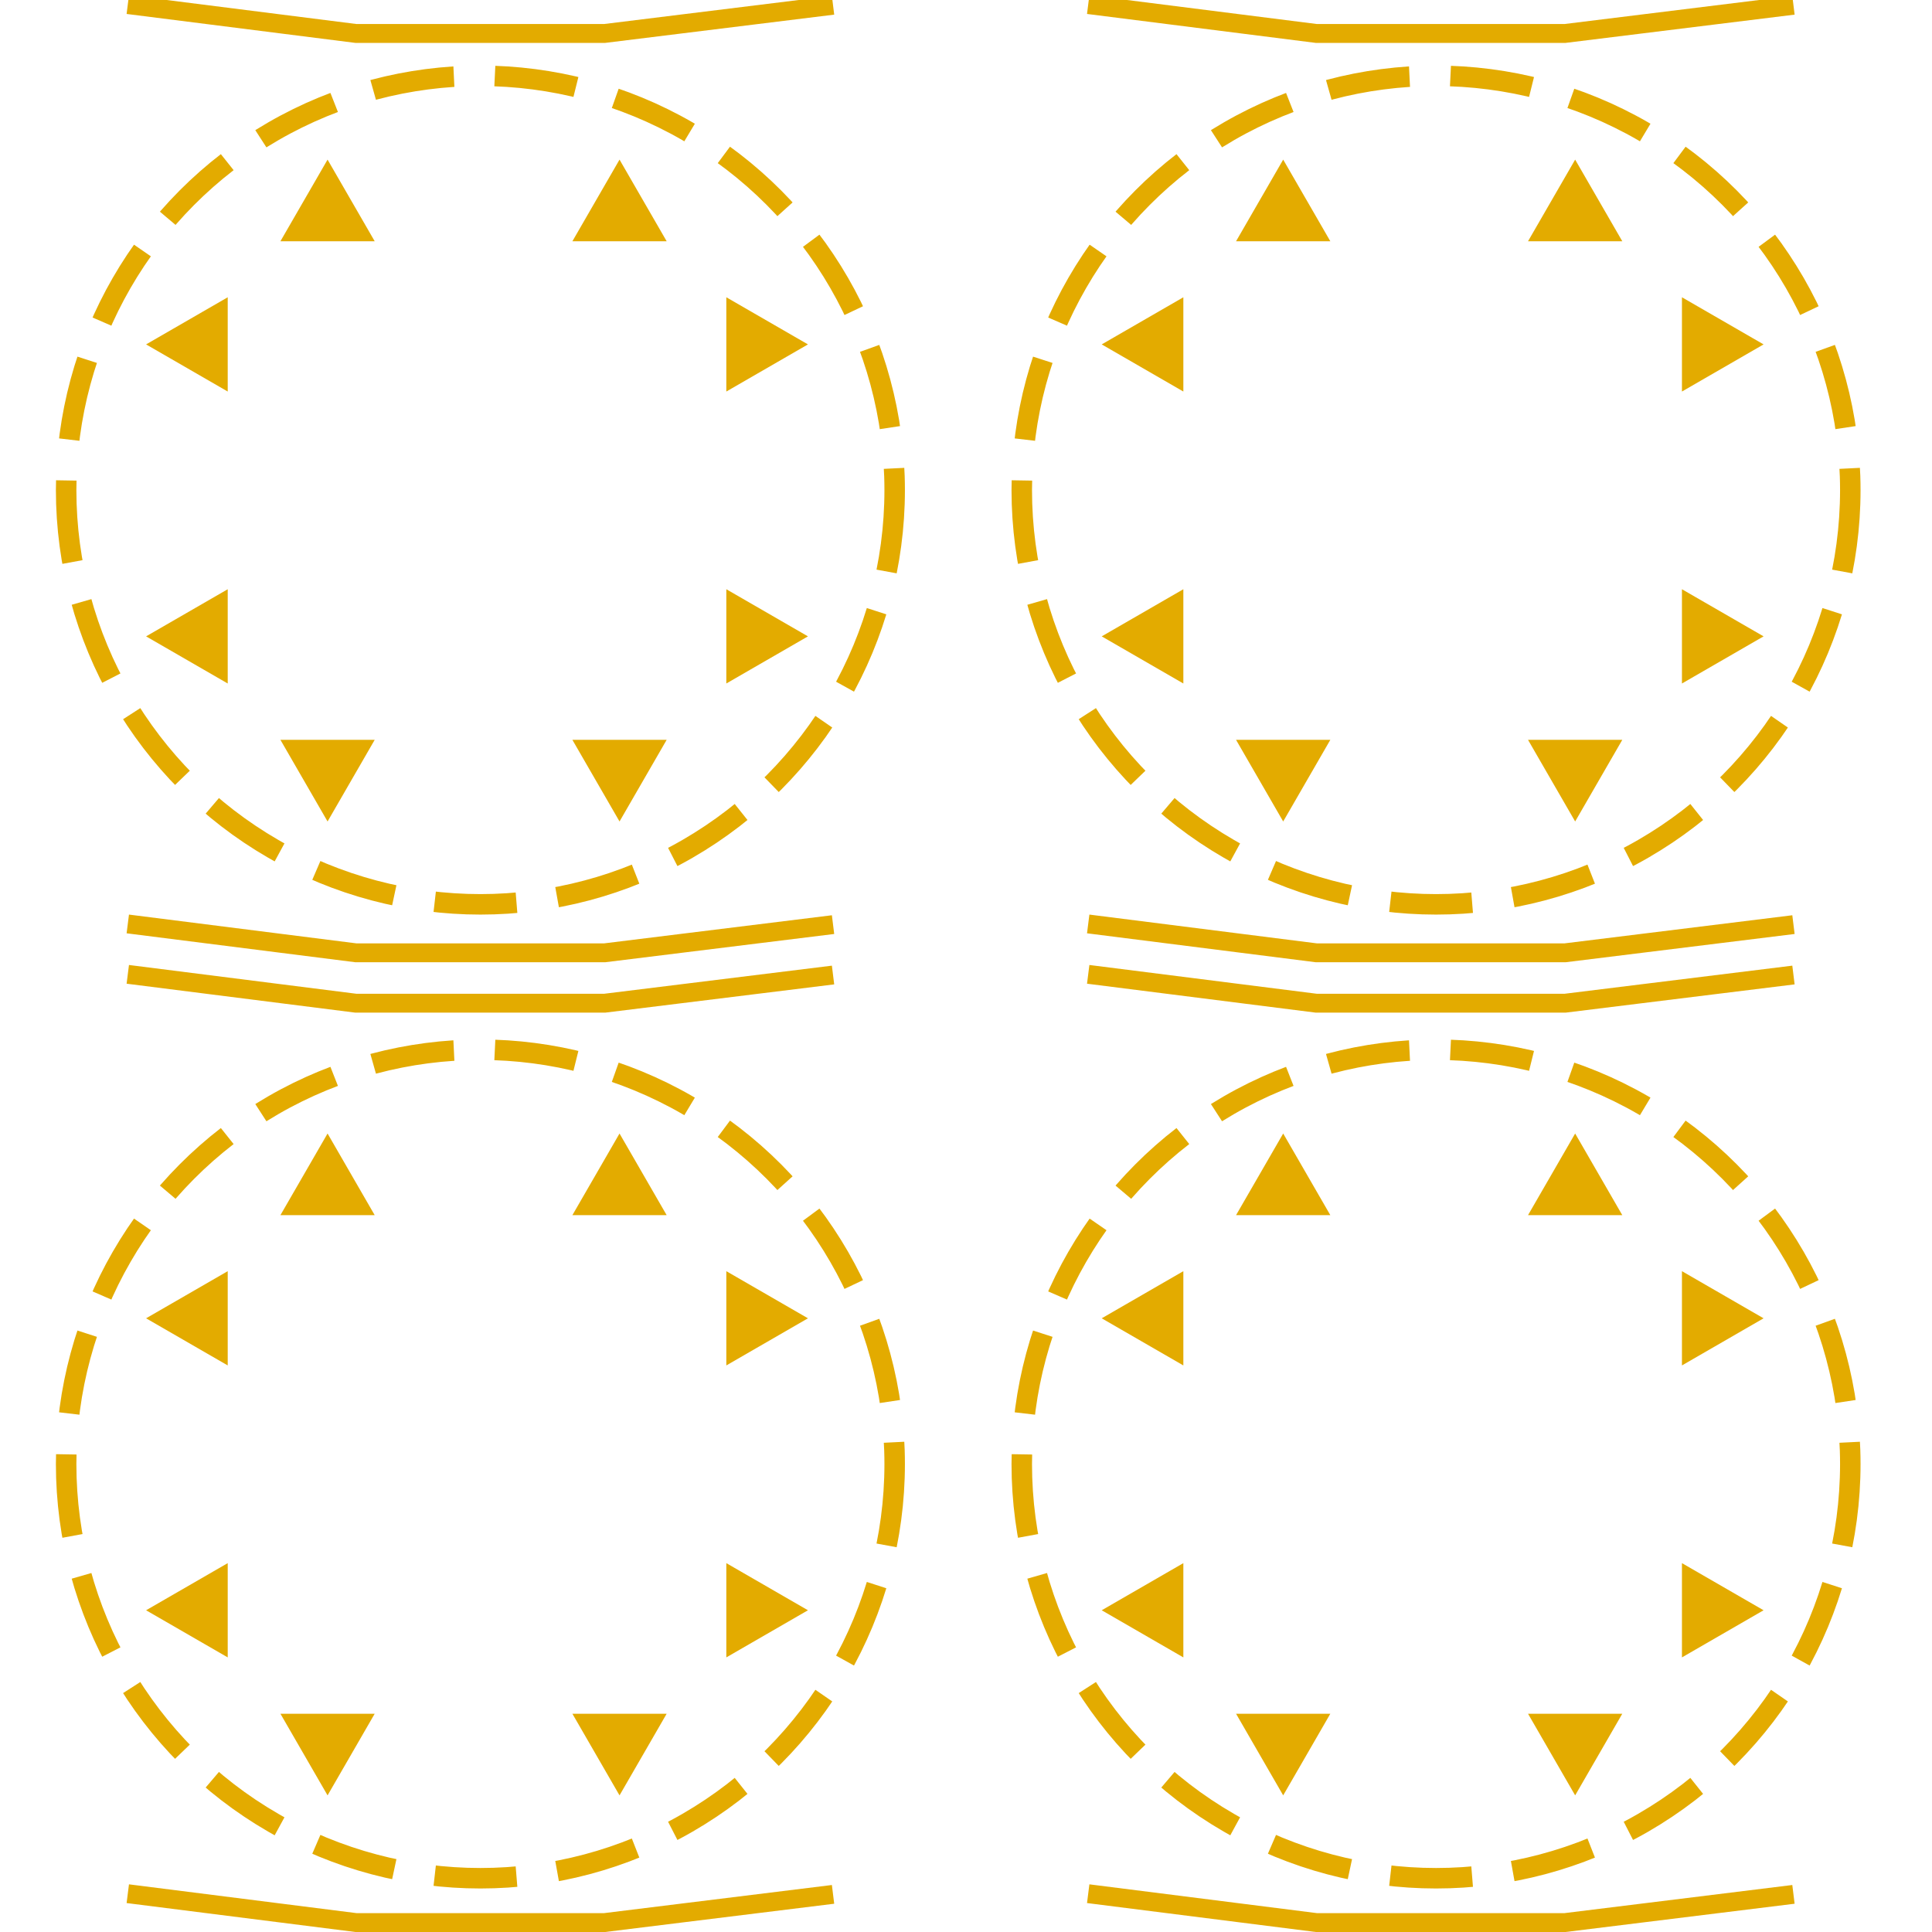 <?xml version="1.0" encoding="UTF-8" standalone="no"?>
<svg
   width="1024"
   height="1024"
   viewBox="0 0 1024 1024"
   version="1.1"
   id="svg48"
   sodipodi:docname="Laser_sphere.svg"
   inkscape:version="1.3.2 (091e20ef0f, 2023-11-25, custom)"
   xmlns:inkscape="http://www.inkscape.org/namespaces/inkscape"
   xmlns:sodipodi="http://sodipodi.sourceforge.net/DTD/sodipodi-0.dtd"
   xmlns="http://www.w3.org/2000/svg"
   xmlns:svg="http://www.w3.org/2000/svg">
  <defs
     id="defs48" />
  <sodipodi:namedview
     id="namedview48"
     pagecolor="#505050"
     bordercolor="#ffffff"
     borderopacity="1"
     inkscape:showpageshadow="0"
     inkscape:pageopacity="0"
     inkscape:pagecheckerboard="1"
     inkscape:deskcolor="#d1d1d1"
     inkscape:zoom="0.48144531"
     inkscape:cx="510.96146"
     inkscape:cy="512"
     inkscape:window-width="1366"
     inkscape:window-height="724"
     inkscape:window-x="-1"
     inkscape:window-y="-1"
     inkscape:window-maximized="1"
     inkscape:current-layer="svg48"
     showguides="true" />
  <desc
     id="desc1">Boeing_747_YAL1.blend, (Blender 3.3.9)</desc>
  <rect
     style="opacity:1;fill:#ffffff"
     id="rect1"
     width="1024"
     height="1024"
     x="0"
     y="0" />
  <path
     id="polygon1"
     d="M 74.557 512 L 19.377 637.467 L 0 776.322 L 19.377 907.428 L 74.557 1010.822 L 188.672 1024 L 320.438 1024 L 434.553 1010.822 L 489.732 907.428 L 509.109 776.322 L 489.732 637.467 L 434.553 512 L 320.438 525.178 L 188.672 525.178 L 74.557 512 z "
     style="fill:#ffffff" />
  <path
     id="polygon5"
     d="M 74.557 0 L 19.377 125.467 L 0 264.322 L 19.377 395.428 L 74.557 498.822 L 188.672 512 L 320.438 512 L 434.553 498.822 L 489.732 395.428 L 509.109 264.322 L 489.732 125.467 L 434.553 0 L 320.438 13.178 L 188.672 13.178 L 74.557 0 z "
     style="fill:#ffffff" />
  <path
     id="polygon17"
     d="M 583.668 0 L 528.486 125.467 L 509.109 264.322 L 528.486 395.428 L 583.668 498.822 L 697.781 512 L 829.549 512 L 943.662 498.822 L 998.842 395.428 L 1018.219 264.322 L 998.842 125.467 L 943.662 0 L 829.549 13.178 L 697.781 13.178 L 583.668 0 z "
     style="fill:#ffffff" />
  <path
     id="polygon29"
     d="M 583.668 512 L 528.486 637.467 L 509.109 776.322 L 528.486 907.428 L 583.668 1010.822 L 697.781 1024 L 829.549 1024 L 943.662 1010.822 L 998.842 907.428 L 1018.219 776.322 L 998.842 637.467 L 943.662 512 L 829.549 525.178 L 697.781 525.178 L 583.668 512 z "
     style="fill:#ffffff" />
  <path
     style="fill:none;fill-opacity:1;stroke:#e3ab00;stroke-width:10;stroke-linecap:butt;stroke-linejoin:miter;stroke-dasharray:none;stroke-opacity:1"
     d="M 67.732,516.421 188.671,531.725 h 131.767 l 121.096,-14.945"
     id="path48"
     sodipodi:nodetypes="cccc" />
  <path
     style="fill:none;fill-opacity:1;stroke:#e3ab00;stroke-width:10;stroke-linecap:butt;stroke-linejoin:miter;stroke-dasharray:none;stroke-opacity:1"
     d="M 67.732,1003.697 188.671,1019 h 131.767 l 121.096,-14.945"
     id="path49"
     sodipodi:nodetypes="cccc" />
  <path
     style="fill:none;fill-opacity:1;stroke:#e3ab00;stroke-width:10;stroke-linecap:butt;stroke-linejoin:miter;stroke-dasharray:none;stroke-opacity:1"
     d="m 576.771,516.421 120.939,15.303 h 131.767 l 121.096,-14.945"
     id="path50"
     sodipodi:nodetypes="cccc" />
  <path
     style="fill:none;fill-opacity:1;stroke:#e3ab00;stroke-width:10;stroke-linecap:butt;stroke-linejoin:miter;stroke-dasharray:none;stroke-opacity:1"
     d="M 576.771,1003.697 697.709,1019 h 131.767 l 121.096,-14.945"
     id="path51"
     sodipodi:nodetypes="cccc" />
  <path
     style="fill:none;fill-opacity:1;stroke:#e3ab00;stroke-width:10;stroke-linecap:butt;stroke-linejoin:miter;stroke-dasharray:none;stroke-opacity:1"
     d="M 67.732,2.434 188.671,17.738 H 320.438 L 441.534,2.792"
     id="path52"
     sodipodi:nodetypes="cccc" />
  <path
     style="fill:none;fill-opacity:1;stroke:#e3ab00;stroke-width:10;stroke-linecap:butt;stroke-linejoin:miter;stroke-dasharray:none;stroke-opacity:1"
     d="M 67.732,489.71 188.671,505.013 h 131.767 l 121.096,-14.945"
     id="path53"
     sodipodi:nodetypes="cccc" />
  <path
     style="fill:none;fill-opacity:1;stroke:#e3ab00;stroke-width:10;stroke-linecap:butt;stroke-linejoin:miter;stroke-dasharray:none;stroke-opacity:1"
     d="M 576.771,2.434 697.709,17.738 h 131.767 L 950.573,2.792"
     id="path54"
     sodipodi:nodetypes="cccc" />
  <path
     style="fill:none;fill-opacity:1;stroke:#e3ab00;stroke-width:10;stroke-linecap:butt;stroke-linejoin:miter;stroke-dasharray:none;stroke-opacity:1"
     d="m 576.771,489.71 120.939,15.303 h 131.767 l 121.096,-14.945"
     id="path55"
     sodipodi:nodetypes="cccc" />
  <g
     id="g64">
    <circle
       style="opacity:1;fill:none;fill-opacity:1;stroke:#e3ab00;stroke-width:10.857;stroke-dasharray:43.43, 21.715;stroke-dashoffset:0;stroke-opacity:1"
       id="path56"
       cx="254.625"
       cy="259.749"
       r="219.571" />
    <path
       sodipodi:type="star"
       style="opacity:1;fill:#e3ab00;fill-opacity:1;stroke:none;stroke-width:10;stroke-dasharray:none;stroke-dashoffset:0;stroke-opacity:1"
       id="path57"
       inkscape:flatsided="true"
       sodipodi:sides="3"
       sodipodi:cx="227.96375"
       sodipodi:cy="153.69653"
       sodipodi:r1="58.156181"
       sodipodi:r2="29.078091"
       sodipodi:arg1="-1.5707963"
       sodipodi:arg2="-0.52359878"
       inkscape:rounded="-2.5327e-16"
       inkscape:randomized="0"
       d="m 227.964,95.54 50.365,87.234 -100.729,-1e-5 z"
       inkscape:transform-center-y="-7.2168782"
       transform="matrix(0.496,0,0,0.496,60.544,37.211)" />
    <path
       sodipodi:type="star"
       style="opacity:1;fill:#e3ab00;fill-opacity:1;stroke:none;stroke-width:10;stroke-dasharray:none;stroke-dashoffset:0;stroke-opacity:1"
       id="path58"
       inkscape:flatsided="true"
       sodipodi:sides="3"
       sodipodi:cx="227.96375"
       sodipodi:cy="153.69653"
       sodipodi:r1="58.156181"
       sodipodi:r2="29.078091"
       sodipodi:arg1="-1.5707963"
       sodipodi:arg2="-0.52359878"
       inkscape:rounded="-2.5327e-16"
       inkscape:randomized="0"
       d="m 227.964,95.54 50.365,87.234 -100.729,-1e-5 z"
       inkscape:transform-center-y="-7.2168782"
       transform="matrix(0.496,0,0,0.496,215.291,37.211)" />
    <path
       sodipodi:type="star"
       style="opacity:1;fill:#e3ab00;fill-opacity:1;stroke:none;stroke-width:10;stroke-dasharray:none;stroke-dashoffset:0;stroke-opacity:1"
       id="path59"
       inkscape:flatsided="true"
       sodipodi:sides="3"
       sodipodi:cx="227.96375"
       sodipodi:cy="153.69653"
       sodipodi:r1="58.156181"
       sodipodi:r2="29.078091"
       sodipodi:arg1="-1.5707963"
       sodipodi:arg2="-0.52359878"
       inkscape:rounded="-2.5327e-16"
       inkscape:randomized="0"
       d="m 227.964,95.54 50.365,87.234 -100.729,-1e-5 z"
       inkscape:transform-center-y="7.2168782"
       transform="matrix(0.496,0,0,-0.496,60.544,482.789)" />
    <path
       sodipodi:type="star"
       style="opacity:1;fill:#e3ab00;fill-opacity:1;stroke:none;stroke-width:10;stroke-dasharray:none;stroke-dashoffset:0;stroke-opacity:1"
       id="path60"
       inkscape:flatsided="true"
       sodipodi:sides="3"
       sodipodi:cx="227.96375"
       sodipodi:cy="153.69653"
       sodipodi:r1="58.156181"
       sodipodi:r2="29.078091"
       sodipodi:arg1="-1.5707963"
       sodipodi:arg2="-0.52359878"
       inkscape:rounded="-2.5327e-16"
       inkscape:randomized="0"
       d="m 227.964,95.54 50.365,87.234 -100.729,-1e-5 z"
       inkscape:transform-center-y="7.2168782"
       transform="matrix(0.496,0,0,-0.496,215.291,482.789)"
       inkscape:transform-center-x="-1.0535707e-06" />
    <path
       sodipodi:type="star"
       style="opacity:1;fill:#e3ab00;fill-opacity:1;stroke:none;stroke-width:10;stroke-dasharray:none;stroke-dashoffset:0;stroke-opacity:1"
       id="path61"
       inkscape:flatsided="true"
       sodipodi:sides="3"
       sodipodi:cx="227.96375"
       sodipodi:cy="153.69653"
       sodipodi:r1="58.156181"
       sodipodi:r2="29.078091"
       sodipodi:arg1="-1.5707963"
       sodipodi:arg2="-0.52359878"
       inkscape:rounded="-2.5327e-16"
       inkscape:randomized="0"
       d="m 227.964,95.54 50.365,87.234 -100.729,-1e-5 z"
       transform="matrix(0,0.496,-0.496,0,475.619,69.47)"
       inkscape:transform-center-x="-7.2168802" />
    <path
       sodipodi:type="star"
       style="opacity:1;fill:#e3ab00;fill-opacity:1;stroke:none;stroke-width:10;stroke-dasharray:none;stroke-dashoffset:0;stroke-opacity:1"
       id="path62"
       inkscape:flatsided="true"
       sodipodi:sides="3"
       sodipodi:cx="227.96375"
       sodipodi:cy="153.69653"
       sodipodi:r1="58.156181"
       sodipodi:r2="29.078091"
       sodipodi:arg1="-1.5707963"
       sodipodi:arg2="-0.52359878"
       inkscape:rounded="-2.5327e-16"
       inkscape:randomized="0"
       d="m 227.964,95.54 50.365,87.234 -100.729,-1e-5 z"
       inkscape:transform-center-y="-1.9865313e-06"
       transform="matrix(0,0.496,-0.496,0,475.619,224.216)"
       inkscape:transform-center-x="-7.2168802" />
    <path
       sodipodi:type="star"
       style="opacity:1;fill:#e3ab00;fill-opacity:1;stroke:none;stroke-width:10;stroke-dasharray:none;stroke-dashoffset:0;stroke-opacity:1"
       id="path63"
       inkscape:flatsided="true"
       sodipodi:sides="3"
       sodipodi:cx="227.96375"
       sodipodi:cy="153.69653"
       sodipodi:r1="58.156181"
       sodipodi:r2="29.078091"
       sodipodi:arg1="-1.5707963"
       sodipodi:arg2="-0.52359878"
       inkscape:rounded="-2.5327e-16"
       inkscape:randomized="0"
       d="m 227.964,95.54 50.365,87.234 -100.729,-1e-5 z"
       transform="matrix(0,0.496,0.496,0,30.04,69.47)"
       inkscape:transform-center-x="7.2168792" />
    <path
       sodipodi:type="star"
       style="opacity:1;fill:#e3ab00;fill-opacity:1;stroke:none;stroke-width:10;stroke-dasharray:none;stroke-dashoffset:0;stroke-opacity:1"
       id="path64"
       inkscape:flatsided="true"
       sodipodi:sides="3"
       sodipodi:cx="227.96375"
       sodipodi:cy="153.69653"
       sodipodi:r1="58.156181"
       sodipodi:r2="29.078091"
       sodipodi:arg1="-1.5707963"
       sodipodi:arg2="-0.52359878"
       inkscape:rounded="-2.5327e-16"
       inkscape:randomized="0"
       d="m 227.964,95.54 50.365,87.234 -100.729,-1e-5 z"
       transform="matrix(0,0.496,0.496,0,30.04,224.216)"
       inkscape:transform-center-x="7.2168792" />
  </g>
  <g
     id="g72"
     transform="translate(506.502)">
    <circle
       style="opacity:1;fill:none;fill-opacity:1;stroke:#e3ab00;stroke-width:10.857;stroke-dasharray:43.43, 21.715;stroke-dashoffset:0;stroke-opacity:1"
       id="circle64"
       cx="254.625"
       cy="259.749"
       r="219.571" />
    <path
       sodipodi:type="star"
       style="opacity:1;fill:#e3ab00;fill-opacity:1;stroke:none;stroke-width:10;stroke-dasharray:none;stroke-dashoffset:0;stroke-opacity:1"
       id="path65"
       inkscape:flatsided="true"
       sodipodi:sides="3"
       sodipodi:cx="227.96375"
       sodipodi:cy="153.69653"
       sodipodi:r1="58.156181"
       sodipodi:r2="29.078091"
       sodipodi:arg1="-1.5707963"
       sodipodi:arg2="-0.52359878"
       inkscape:rounded="-2.5327e-16"
       inkscape:randomized="0"
       d="m 227.964,95.54 50.365,87.234 -100.729,-1e-5 z"
       inkscape:transform-center-y="-7.2168782"
       transform="matrix(0.496,0,0,0.496,60.544,37.211)" />
    <path
       sodipodi:type="star"
       style="opacity:1;fill:#e3ab00;fill-opacity:1;stroke:none;stroke-width:10;stroke-dasharray:none;stroke-dashoffset:0;stroke-opacity:1"
       id="path66"
       inkscape:flatsided="true"
       sodipodi:sides="3"
       sodipodi:cx="227.96375"
       sodipodi:cy="153.69653"
       sodipodi:r1="58.156181"
       sodipodi:r2="29.078091"
       sodipodi:arg1="-1.5707963"
       sodipodi:arg2="-0.52359878"
       inkscape:rounded="-2.5327e-16"
       inkscape:randomized="0"
       d="m 227.964,95.54 50.365,87.234 -100.729,-1e-5 z"
       inkscape:transform-center-y="-7.2168782"
       transform="matrix(0.496,0,0,0.496,215.291,37.211)" />
    <path
       sodipodi:type="star"
       style="opacity:1;fill:#e3ab00;fill-opacity:1;stroke:none;stroke-width:10;stroke-dasharray:none;stroke-dashoffset:0;stroke-opacity:1"
       id="path67"
       inkscape:flatsided="true"
       sodipodi:sides="3"
       sodipodi:cx="227.96375"
       sodipodi:cy="153.69653"
       sodipodi:r1="58.156181"
       sodipodi:r2="29.078091"
       sodipodi:arg1="-1.5707963"
       sodipodi:arg2="-0.52359878"
       inkscape:rounded="-2.5327e-16"
       inkscape:randomized="0"
       d="m 227.964,95.54 50.365,87.234 -100.729,-1e-5 z"
       inkscape:transform-center-y="7.2168782"
       transform="matrix(0.496,0,0,-0.496,60.544,482.789)" />
    <path
       sodipodi:type="star"
       style="opacity:1;fill:#e3ab00;fill-opacity:1;stroke:none;stroke-width:10;stroke-dasharray:none;stroke-dashoffset:0;stroke-opacity:1"
       id="path68"
       inkscape:flatsided="true"
       sodipodi:sides="3"
       sodipodi:cx="227.96375"
       sodipodi:cy="153.69653"
       sodipodi:r1="58.156181"
       sodipodi:r2="29.078091"
       sodipodi:arg1="-1.5707963"
       sodipodi:arg2="-0.52359878"
       inkscape:rounded="-2.5327e-16"
       inkscape:randomized="0"
       d="m 227.964,95.54 50.365,87.234 -100.729,-1e-5 z"
       inkscape:transform-center-y="7.2168782"
       transform="matrix(0.496,0,0,-0.496,215.291,482.789)"
       inkscape:transform-center-x="-1.0535707e-06" />
    <path
       sodipodi:type="star"
       style="opacity:1;fill:#e3ab00;fill-opacity:1;stroke:none;stroke-width:10;stroke-dasharray:none;stroke-dashoffset:0;stroke-opacity:1"
       id="path69"
       inkscape:flatsided="true"
       sodipodi:sides="3"
       sodipodi:cx="227.96375"
       sodipodi:cy="153.69653"
       sodipodi:r1="58.156181"
       sodipodi:r2="29.078091"
       sodipodi:arg1="-1.5707963"
       sodipodi:arg2="-0.52359878"
       inkscape:rounded="-2.5327e-16"
       inkscape:randomized="0"
       d="m 227.964,95.54 50.365,87.234 -100.729,-1e-5 z"
       transform="matrix(0,0.496,-0.496,0,475.619,69.47)"
       inkscape:transform-center-x="-7.2168802" />
    <path
       sodipodi:type="star"
       style="opacity:1;fill:#e3ab00;fill-opacity:1;stroke:none;stroke-width:10;stroke-dasharray:none;stroke-dashoffset:0;stroke-opacity:1"
       id="path70"
       inkscape:flatsided="true"
       sodipodi:sides="3"
       sodipodi:cx="227.96375"
       sodipodi:cy="153.69653"
       sodipodi:r1="58.156181"
       sodipodi:r2="29.078091"
       sodipodi:arg1="-1.5707963"
       sodipodi:arg2="-0.52359878"
       inkscape:rounded="-2.5327e-16"
       inkscape:randomized="0"
       d="m 227.964,95.54 50.365,87.234 -100.729,-1e-5 z"
       inkscape:transform-center-y="-1.9865313e-06"
       transform="matrix(0,0.496,-0.496,0,475.619,224.216)"
       inkscape:transform-center-x="-7.2168802" />
    <path
       sodipodi:type="star"
       style="opacity:1;fill:#e3ab00;fill-opacity:1;stroke:none;stroke-width:10;stroke-dasharray:none;stroke-dashoffset:0;stroke-opacity:1"
       id="path71"
       inkscape:flatsided="true"
       sodipodi:sides="3"
       sodipodi:cx="227.96375"
       sodipodi:cy="153.69653"
       sodipodi:r1="58.156181"
       sodipodi:r2="29.078091"
       sodipodi:arg1="-1.5707963"
       sodipodi:arg2="-0.52359878"
       inkscape:rounded="-2.5327e-16"
       inkscape:randomized="0"
       d="m 227.964,95.54 50.365,87.234 -100.729,-1e-5 z"
       transform="matrix(0,0.496,0.496,0,30.04,69.47)"
       inkscape:transform-center-x="7.2168792" />
    <path
       sodipodi:type="star"
       style="opacity:1;fill:#e3ab00;fill-opacity:1;stroke:none;stroke-width:10;stroke-dasharray:none;stroke-dashoffset:0;stroke-opacity:1"
       id="path72"
       inkscape:flatsided="true"
       sodipodi:sides="3"
       sodipodi:cx="227.96375"
       sodipodi:cy="153.69653"
       sodipodi:r1="58.156181"
       sodipodi:r2="29.078091"
       sodipodi:arg1="-1.5707963"
       sodipodi:arg2="-0.52359878"
       inkscape:rounded="-2.5327e-16"
       inkscape:randomized="0"
       d="m 227.964,95.54 50.365,87.234 -100.729,-1e-5 z"
       transform="matrix(0,0.496,0.496,0,30.04,224.216)"
       inkscape:transform-center-x="7.2168792" />
  </g>
  <g
     id="g80"
     transform="translate(0,516.187)">
    <circle
       style="opacity:1;fill:none;fill-opacity:1;stroke:#e3ab00;stroke-width:10.857;stroke-dasharray:43.43, 21.715;stroke-dashoffset:0;stroke-opacity:1"
       id="circle72"
       cx="254.625"
       cy="259.749"
       r="219.571" />
    <path
       sodipodi:type="star"
       style="opacity:1;fill:#e3ab00;fill-opacity:1;stroke:none;stroke-width:10;stroke-dasharray:none;stroke-dashoffset:0;stroke-opacity:1"
       id="path73"
       inkscape:flatsided="true"
       sodipodi:sides="3"
       sodipodi:cx="227.96375"
       sodipodi:cy="153.69653"
       sodipodi:r1="58.156181"
       sodipodi:r2="29.078091"
       sodipodi:arg1="-1.5707963"
       sodipodi:arg2="-0.52359878"
       inkscape:rounded="-2.5327e-16"
       inkscape:randomized="0"
       d="m 227.964,95.54 50.365,87.234 -100.729,-1e-5 z"
       inkscape:transform-center-y="-7.2168782"
       transform="matrix(0.496,0,0,0.496,60.544,37.211)" />
    <path
       sodipodi:type="star"
       style="opacity:1;fill:#e3ab00;fill-opacity:1;stroke:none;stroke-width:10;stroke-dasharray:none;stroke-dashoffset:0;stroke-opacity:1"
       id="path74"
       inkscape:flatsided="true"
       sodipodi:sides="3"
       sodipodi:cx="227.96375"
       sodipodi:cy="153.69653"
       sodipodi:r1="58.156181"
       sodipodi:r2="29.078091"
       sodipodi:arg1="-1.5707963"
       sodipodi:arg2="-0.52359878"
       inkscape:rounded="-2.5327e-16"
       inkscape:randomized="0"
       d="m 227.964,95.54 50.365,87.234 -100.729,-1e-5 z"
       inkscape:transform-center-y="-7.2168782"
       transform="matrix(0.496,0,0,0.496,215.291,37.211)" />
    <path
       sodipodi:type="star"
       style="opacity:1;fill:#e3ab00;fill-opacity:1;stroke:none;stroke-width:10;stroke-dasharray:none;stroke-dashoffset:0;stroke-opacity:1"
       id="path75"
       inkscape:flatsided="true"
       sodipodi:sides="3"
       sodipodi:cx="227.96375"
       sodipodi:cy="153.69653"
       sodipodi:r1="58.156181"
       sodipodi:r2="29.078091"
       sodipodi:arg1="-1.5707963"
       sodipodi:arg2="-0.52359878"
       inkscape:rounded="-2.5327e-16"
       inkscape:randomized="0"
       d="m 227.964,95.54 50.365,87.234 -100.729,-1e-5 z"
       inkscape:transform-center-y="7.2168782"
       transform="matrix(0.496,0,0,-0.496,60.544,482.789)" />
    <path
       sodipodi:type="star"
       style="opacity:1;fill:#e3ab00;fill-opacity:1;stroke:none;stroke-width:10;stroke-dasharray:none;stroke-dashoffset:0;stroke-opacity:1"
       id="path76"
       inkscape:flatsided="true"
       sodipodi:sides="3"
       sodipodi:cx="227.96375"
       sodipodi:cy="153.69653"
       sodipodi:r1="58.156181"
       sodipodi:r2="29.078091"
       sodipodi:arg1="-1.5707963"
       sodipodi:arg2="-0.52359878"
       inkscape:rounded="-2.5327e-16"
       inkscape:randomized="0"
       d="m 227.964,95.54 50.365,87.234 -100.729,-1e-5 z"
       inkscape:transform-center-y="7.2168782"
       transform="matrix(0.496,0,0,-0.496,215.291,482.789)"
       inkscape:transform-center-x="-1.0535707e-06" />
    <path
       sodipodi:type="star"
       style="opacity:1;fill:#e3ab00;fill-opacity:1;stroke:none;stroke-width:10;stroke-dasharray:none;stroke-dashoffset:0;stroke-opacity:1"
       id="path77"
       inkscape:flatsided="true"
       sodipodi:sides="3"
       sodipodi:cx="227.96375"
       sodipodi:cy="153.69653"
       sodipodi:r1="58.156181"
       sodipodi:r2="29.078091"
       sodipodi:arg1="-1.5707963"
       sodipodi:arg2="-0.52359878"
       inkscape:rounded="-2.5327e-16"
       inkscape:randomized="0"
       d="m 227.964,95.54 50.365,87.234 -100.729,-1e-5 z"
       transform="matrix(0,0.496,-0.496,0,475.619,69.47)"
       inkscape:transform-center-x="-7.2168802" />
    <path
       sodipodi:type="star"
       style="opacity:1;fill:#e3ab00;fill-opacity:1;stroke:none;stroke-width:10;stroke-dasharray:none;stroke-dashoffset:0;stroke-opacity:1"
       id="path78"
       inkscape:flatsided="true"
       sodipodi:sides="3"
       sodipodi:cx="227.96375"
       sodipodi:cy="153.69653"
       sodipodi:r1="58.156181"
       sodipodi:r2="29.078091"
       sodipodi:arg1="-1.5707963"
       sodipodi:arg2="-0.52359878"
       inkscape:rounded="-2.5327e-16"
       inkscape:randomized="0"
       d="m 227.964,95.54 50.365,87.234 -100.729,-1e-5 z"
       inkscape:transform-center-y="-1.9865313e-06"
       transform="matrix(0,0.496,-0.496,0,475.619,224.216)"
       inkscape:transform-center-x="-7.2168802" />
    <path
       sodipodi:type="star"
       style="opacity:1;fill:#e3ab00;fill-opacity:1;stroke:none;stroke-width:10;stroke-dasharray:none;stroke-dashoffset:0;stroke-opacity:1"
       id="path79"
       inkscape:flatsided="true"
       sodipodi:sides="3"
       sodipodi:cx="227.96375"
       sodipodi:cy="153.69653"
       sodipodi:r1="58.156181"
       sodipodi:r2="29.078091"
       sodipodi:arg1="-1.5707963"
       sodipodi:arg2="-0.52359878"
       inkscape:rounded="-2.5327e-16"
       inkscape:randomized="0"
       d="m 227.964,95.54 50.365,87.234 -100.729,-1e-5 z"
       transform="matrix(0,0.496,0.496,0,30.04,69.47)"
       inkscape:transform-center-x="7.2168792" />
    <path
       sodipodi:type="star"
       style="opacity:1;fill:#e3ab00;fill-opacity:1;stroke:none;stroke-width:10;stroke-dasharray:none;stroke-dashoffset:0;stroke-opacity:1"
       id="path80"
       inkscape:flatsided="true"
       sodipodi:sides="3"
       sodipodi:cx="227.96375"
       sodipodi:cy="153.69653"
       sodipodi:r1="58.156181"
       sodipodi:r2="29.078091"
       sodipodi:arg1="-1.5707963"
       sodipodi:arg2="-0.52359878"
       inkscape:rounded="-2.5327e-16"
       inkscape:randomized="0"
       d="m 227.964,95.54 50.365,87.234 -100.729,-1e-5 z"
       transform="matrix(0,0.496,0.496,0,30.04,224.216)"
       inkscape:transform-center-x="7.2168792" />
  </g>
  <g
     id="g88"
     transform="translate(506.502,516.187)">
    <circle
       style="opacity:1;fill:none;fill-opacity:1;stroke:#e3ab00;stroke-width:10.857;stroke-dasharray:43.43, 21.715;stroke-dashoffset:0;stroke-opacity:1"
       id="circle80"
       cx="254.625"
       cy="259.749"
       r="219.571" />
    <path
       sodipodi:type="star"
       style="opacity:1;fill:#e3ab00;fill-opacity:1;stroke:none;stroke-width:10;stroke-dasharray:none;stroke-dashoffset:0;stroke-opacity:1"
       id="path81"
       inkscape:flatsided="true"
       sodipodi:sides="3"
       sodipodi:cx="227.96375"
       sodipodi:cy="153.69653"
       sodipodi:r1="58.156181"
       sodipodi:r2="29.078091"
       sodipodi:arg1="-1.5707963"
       sodipodi:arg2="-0.52359878"
       inkscape:rounded="-2.5327e-16"
       inkscape:randomized="0"
       d="m 227.964,95.54 50.365,87.234 -100.729,-1e-5 z"
       inkscape:transform-center-y="-7.2168782"
       transform="matrix(0.496,0,0,0.496,60.544,37.211)" />
    <path
       sodipodi:type="star"
       style="opacity:1;fill:#e3ab00;fill-opacity:1;stroke:none;stroke-width:10;stroke-dasharray:none;stroke-dashoffset:0;stroke-opacity:1"
       id="path82"
       inkscape:flatsided="true"
       sodipodi:sides="3"
       sodipodi:cx="227.96375"
       sodipodi:cy="153.69653"
       sodipodi:r1="58.156181"
       sodipodi:r2="29.078091"
       sodipodi:arg1="-1.5707963"
       sodipodi:arg2="-0.52359878"
       inkscape:rounded="-2.5327e-16"
       inkscape:randomized="0"
       d="m 227.964,95.54 50.365,87.234 -100.729,-1e-5 z"
       inkscape:transform-center-y="-7.2168782"
       transform="matrix(0.496,0,0,0.496,215.291,37.211)" />
    <path
       sodipodi:type="star"
       style="opacity:1;fill:#e3ab00;fill-opacity:1;stroke:none;stroke-width:10;stroke-dasharray:none;stroke-dashoffset:0;stroke-opacity:1"
       id="path83"
       inkscape:flatsided="true"
       sodipodi:sides="3"
       sodipodi:cx="227.96375"
       sodipodi:cy="153.69653"
       sodipodi:r1="58.156181"
       sodipodi:r2="29.078091"
       sodipodi:arg1="-1.5707963"
       sodipodi:arg2="-0.52359878"
       inkscape:rounded="-2.5327e-16"
       inkscape:randomized="0"
       d="m 227.964,95.54 50.365,87.234 -100.729,-1e-5 z"
       inkscape:transform-center-y="7.2168782"
       transform="matrix(0.496,0,0,-0.496,60.544,482.789)" />
    <path
       sodipodi:type="star"
       style="opacity:1;fill:#e3ab00;fill-opacity:1;stroke:none;stroke-width:10;stroke-dasharray:none;stroke-dashoffset:0;stroke-opacity:1"
       id="path84"
       inkscape:flatsided="true"
       sodipodi:sides="3"
       sodipodi:cx="227.96375"
       sodipodi:cy="153.69653"
       sodipodi:r1="58.156181"
       sodipodi:r2="29.078091"
       sodipodi:arg1="-1.5707963"
       sodipodi:arg2="-0.52359878"
       inkscape:rounded="-2.5327e-16"
       inkscape:randomized="0"
       d="m 227.964,95.54 50.365,87.234 -100.729,-1e-5 z"
       inkscape:transform-center-y="7.2168782"
       transform="matrix(0.496,0,0,-0.496,215.291,482.789)"
       inkscape:transform-center-x="-1.0535707e-06" />
    <path
       sodipodi:type="star"
       style="opacity:1;fill:#e3ab00;fill-opacity:1;stroke:none;stroke-width:10;stroke-dasharray:none;stroke-dashoffset:0;stroke-opacity:1"
       id="path85"
       inkscape:flatsided="true"
       sodipodi:sides="3"
       sodipodi:cx="227.96375"
       sodipodi:cy="153.69653"
       sodipodi:r1="58.156181"
       sodipodi:r2="29.078091"
       sodipodi:arg1="-1.5707963"
       sodipodi:arg2="-0.52359878"
       inkscape:rounded="-2.5327e-16"
       inkscape:randomized="0"
       d="m 227.964,95.54 50.365,87.234 -100.729,-1e-5 z"
       transform="matrix(0,0.496,-0.496,0,475.619,69.47)"
       inkscape:transform-center-x="-7.2168802" />
    <path
       sodipodi:type="star"
       style="opacity:1;fill:#e3ab00;fill-opacity:1;stroke:none;stroke-width:10;stroke-dasharray:none;stroke-dashoffset:0;stroke-opacity:1"
       id="path86"
       inkscape:flatsided="true"
       sodipodi:sides="3"
       sodipodi:cx="227.96375"
       sodipodi:cy="153.69653"
       sodipodi:r1="58.156181"
       sodipodi:r2="29.078091"
       sodipodi:arg1="-1.5707963"
       sodipodi:arg2="-0.52359878"
       inkscape:rounded="-2.5327e-16"
       inkscape:randomized="0"
       d="m 227.964,95.54 50.365,87.234 -100.729,-1e-5 z"
       inkscape:transform-center-y="-1.9865313e-06"
       transform="matrix(0,0.496,-0.496,0,475.619,224.216)"
       inkscape:transform-center-x="-7.2168802" />
    <path
       sodipodi:type="star"
       style="opacity:1;fill:#e3ab00;fill-opacity:1;stroke:none;stroke-width:10;stroke-dasharray:none;stroke-dashoffset:0;stroke-opacity:1"
       id="path87"
       inkscape:flatsided="true"
       sodipodi:sides="3"
       sodipodi:cx="227.96375"
       sodipodi:cy="153.69653"
       sodipodi:r1="58.156181"
       sodipodi:r2="29.078091"
       sodipodi:arg1="-1.5707963"
       sodipodi:arg2="-0.52359878"
       inkscape:rounded="-2.5327e-16"
       inkscape:randomized="0"
       d="m 227.964,95.54 50.365,87.234 -100.729,-1e-5 z"
       transform="matrix(0,0.496,0.496,0,30.04,69.47)"
       inkscape:transform-center-x="7.2168792" />
    <path
       sodipodi:type="star"
       style="opacity:1;fill:#e3ab00;fill-opacity:1;stroke:none;stroke-width:10;stroke-dasharray:none;stroke-dashoffset:0;stroke-opacity:1"
       id="path88"
       inkscape:flatsided="true"
       sodipodi:sides="3"
       sodipodi:cx="227.96375"
       sodipodi:cy="153.69653"
       sodipodi:r1="58.156181"
       sodipodi:r2="29.078091"
       sodipodi:arg1="-1.5707963"
       sodipodi:arg2="-0.52359878"
       inkscape:rounded="-2.5327e-16"
       inkscape:randomized="0"
       d="m 227.964,95.54 50.365,87.234 -100.729,-1e-5 z"
       transform="matrix(0,0.496,0.496,0,30.04,224.216)"
       inkscape:transform-center-x="7.2168792" />
  </g>
</svg>
